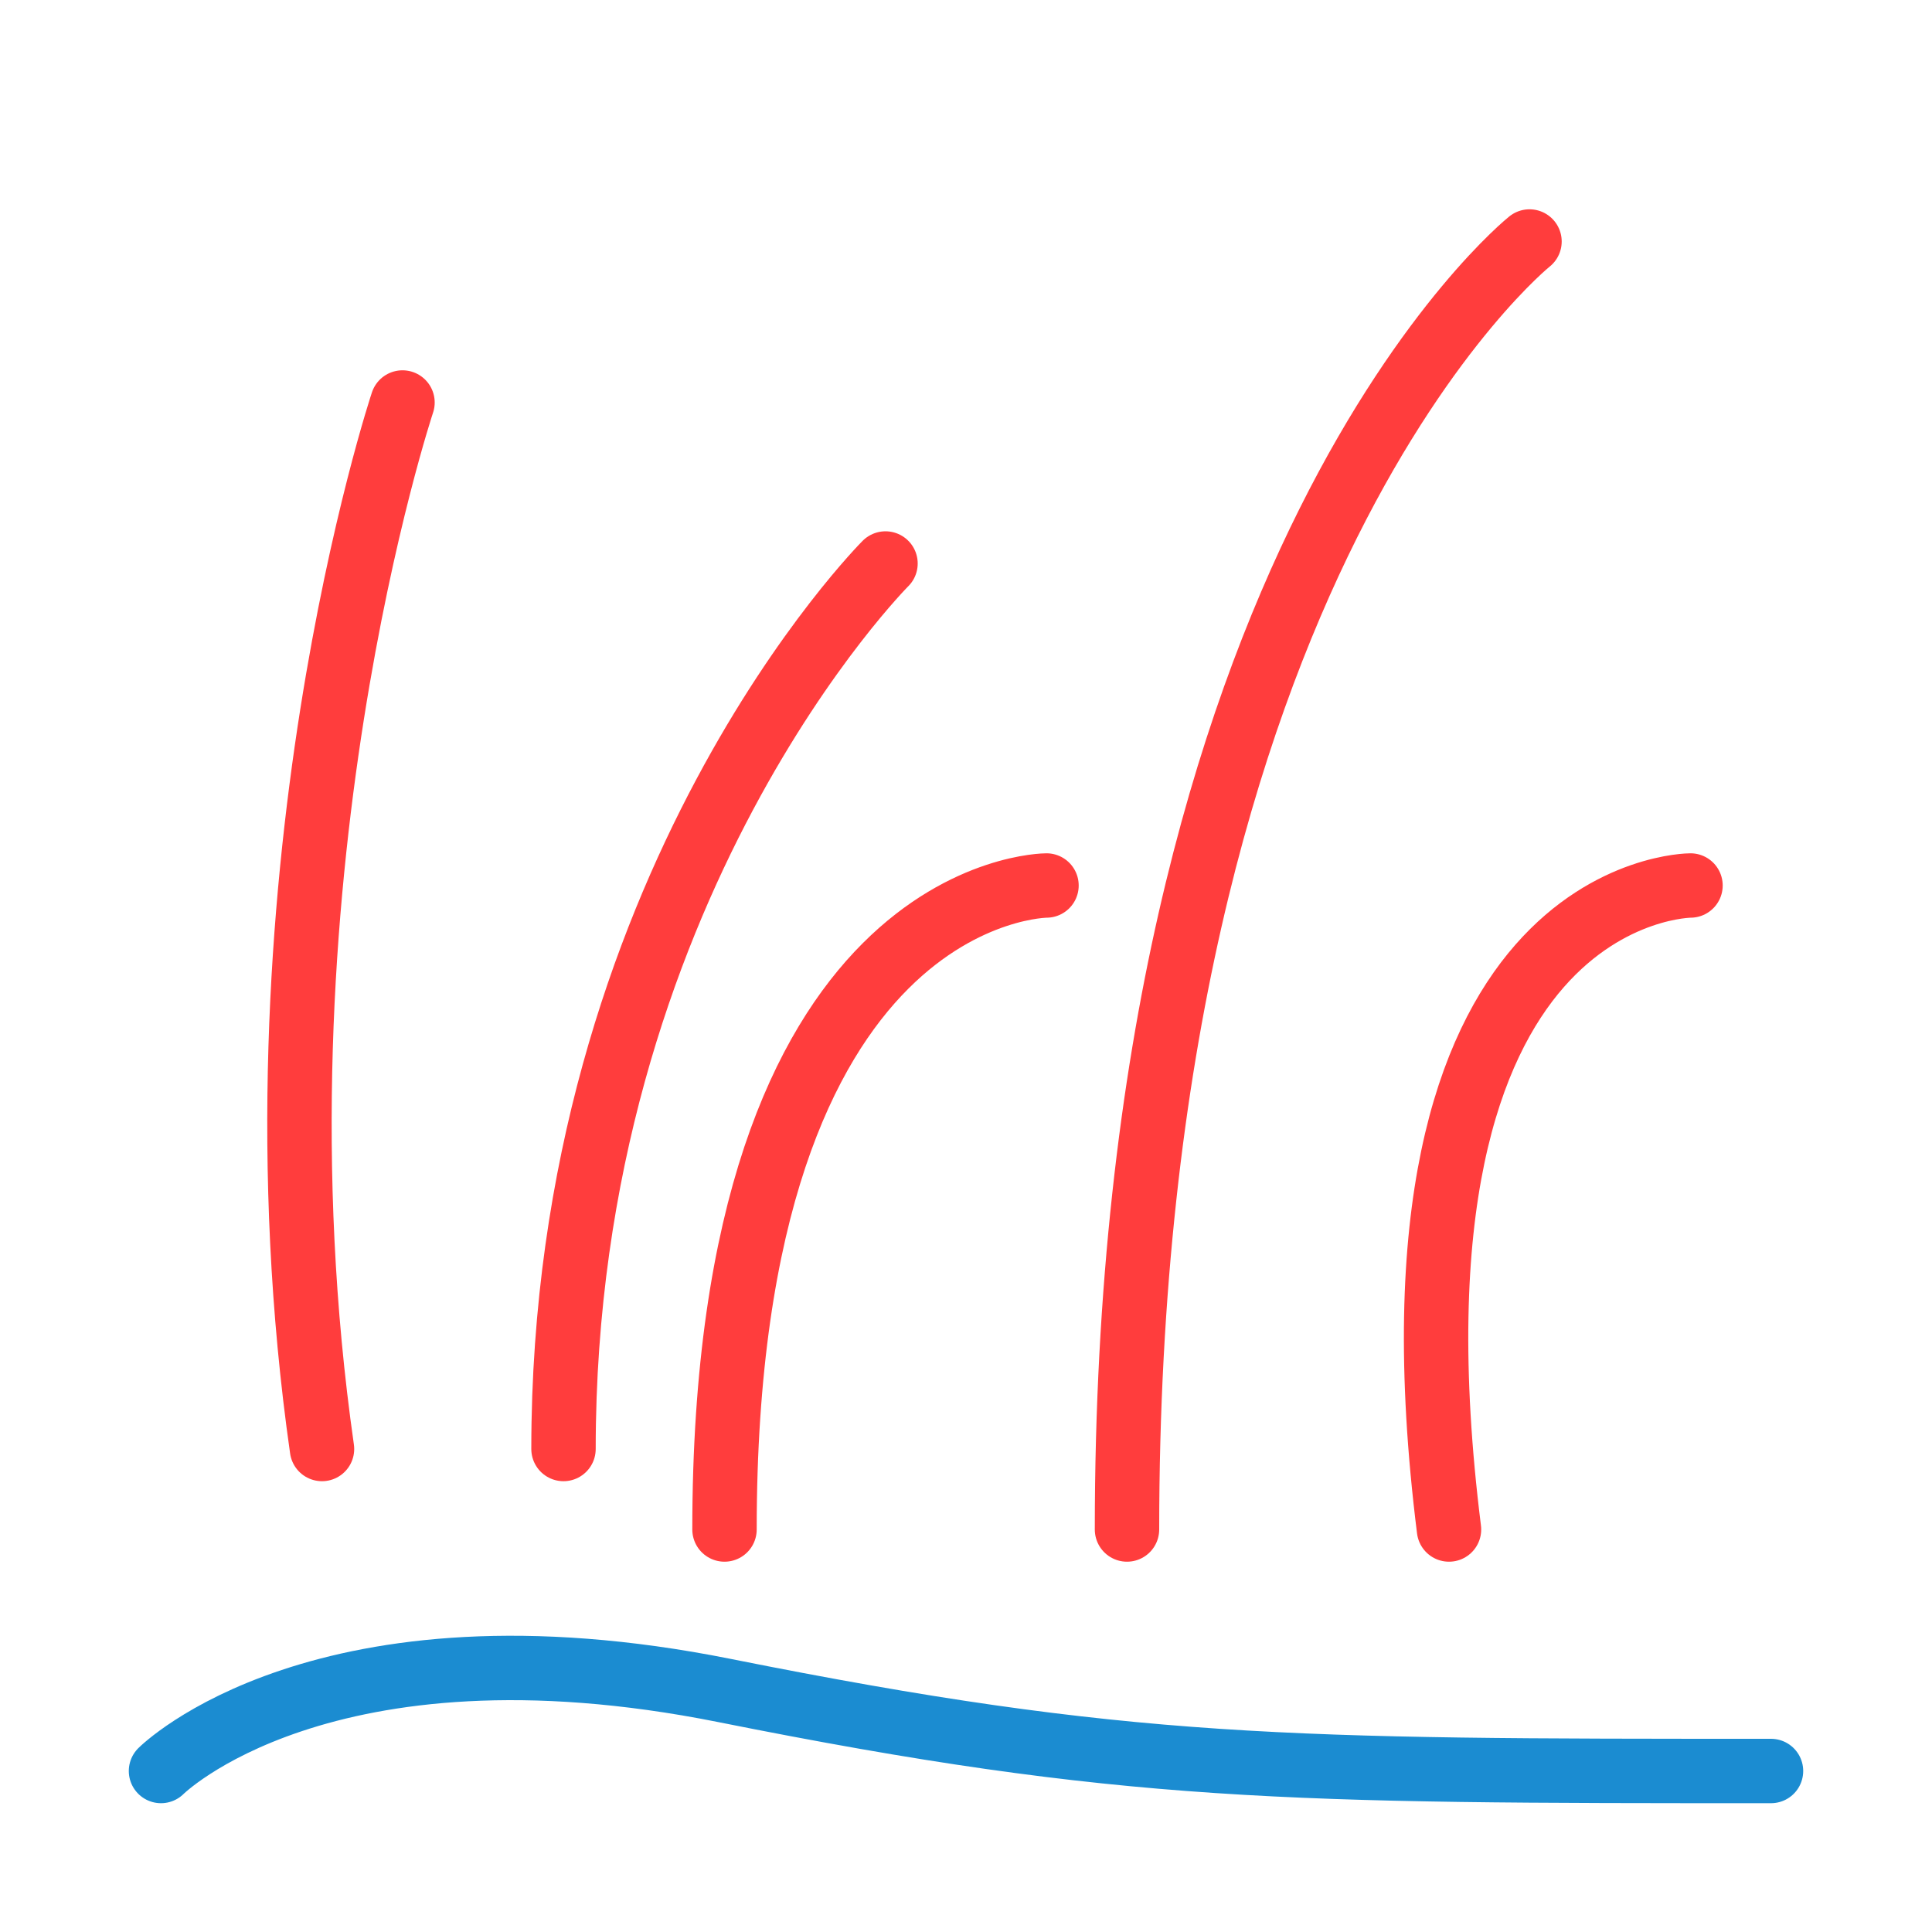 <svg width="60" height="60" viewBox="0 0 60 60" fill="none" xmlns="http://www.w3.org/2000/svg">
<g id="Poor quality leather">
<path id="Vector" d="M12.5 12.5C12.5 12.5 7.5 27.5 10 45M27.5 17.5C27.5 17.5 17.5 27.5 17.5 45M32.5 27.5C32.5 27.5 22.5 27.5 22.5 47.5M47.5 7.5C47.5 7.5 35 17.5 35 47.5M52.5 27.5C52.5 27.5 42.5 27.5 45 47.5" stroke="#FF3D3D" stroke-width="2" stroke-linecap="round" stroke-linejoin="round"/>
<path id="Vector_2" d="M5 55C5 55 10 50 22.5 52.5C35 55 40 55 55 55" stroke="#1B8CD1" stroke-width="2" stroke-linecap="round"/>
</g>
</svg>

